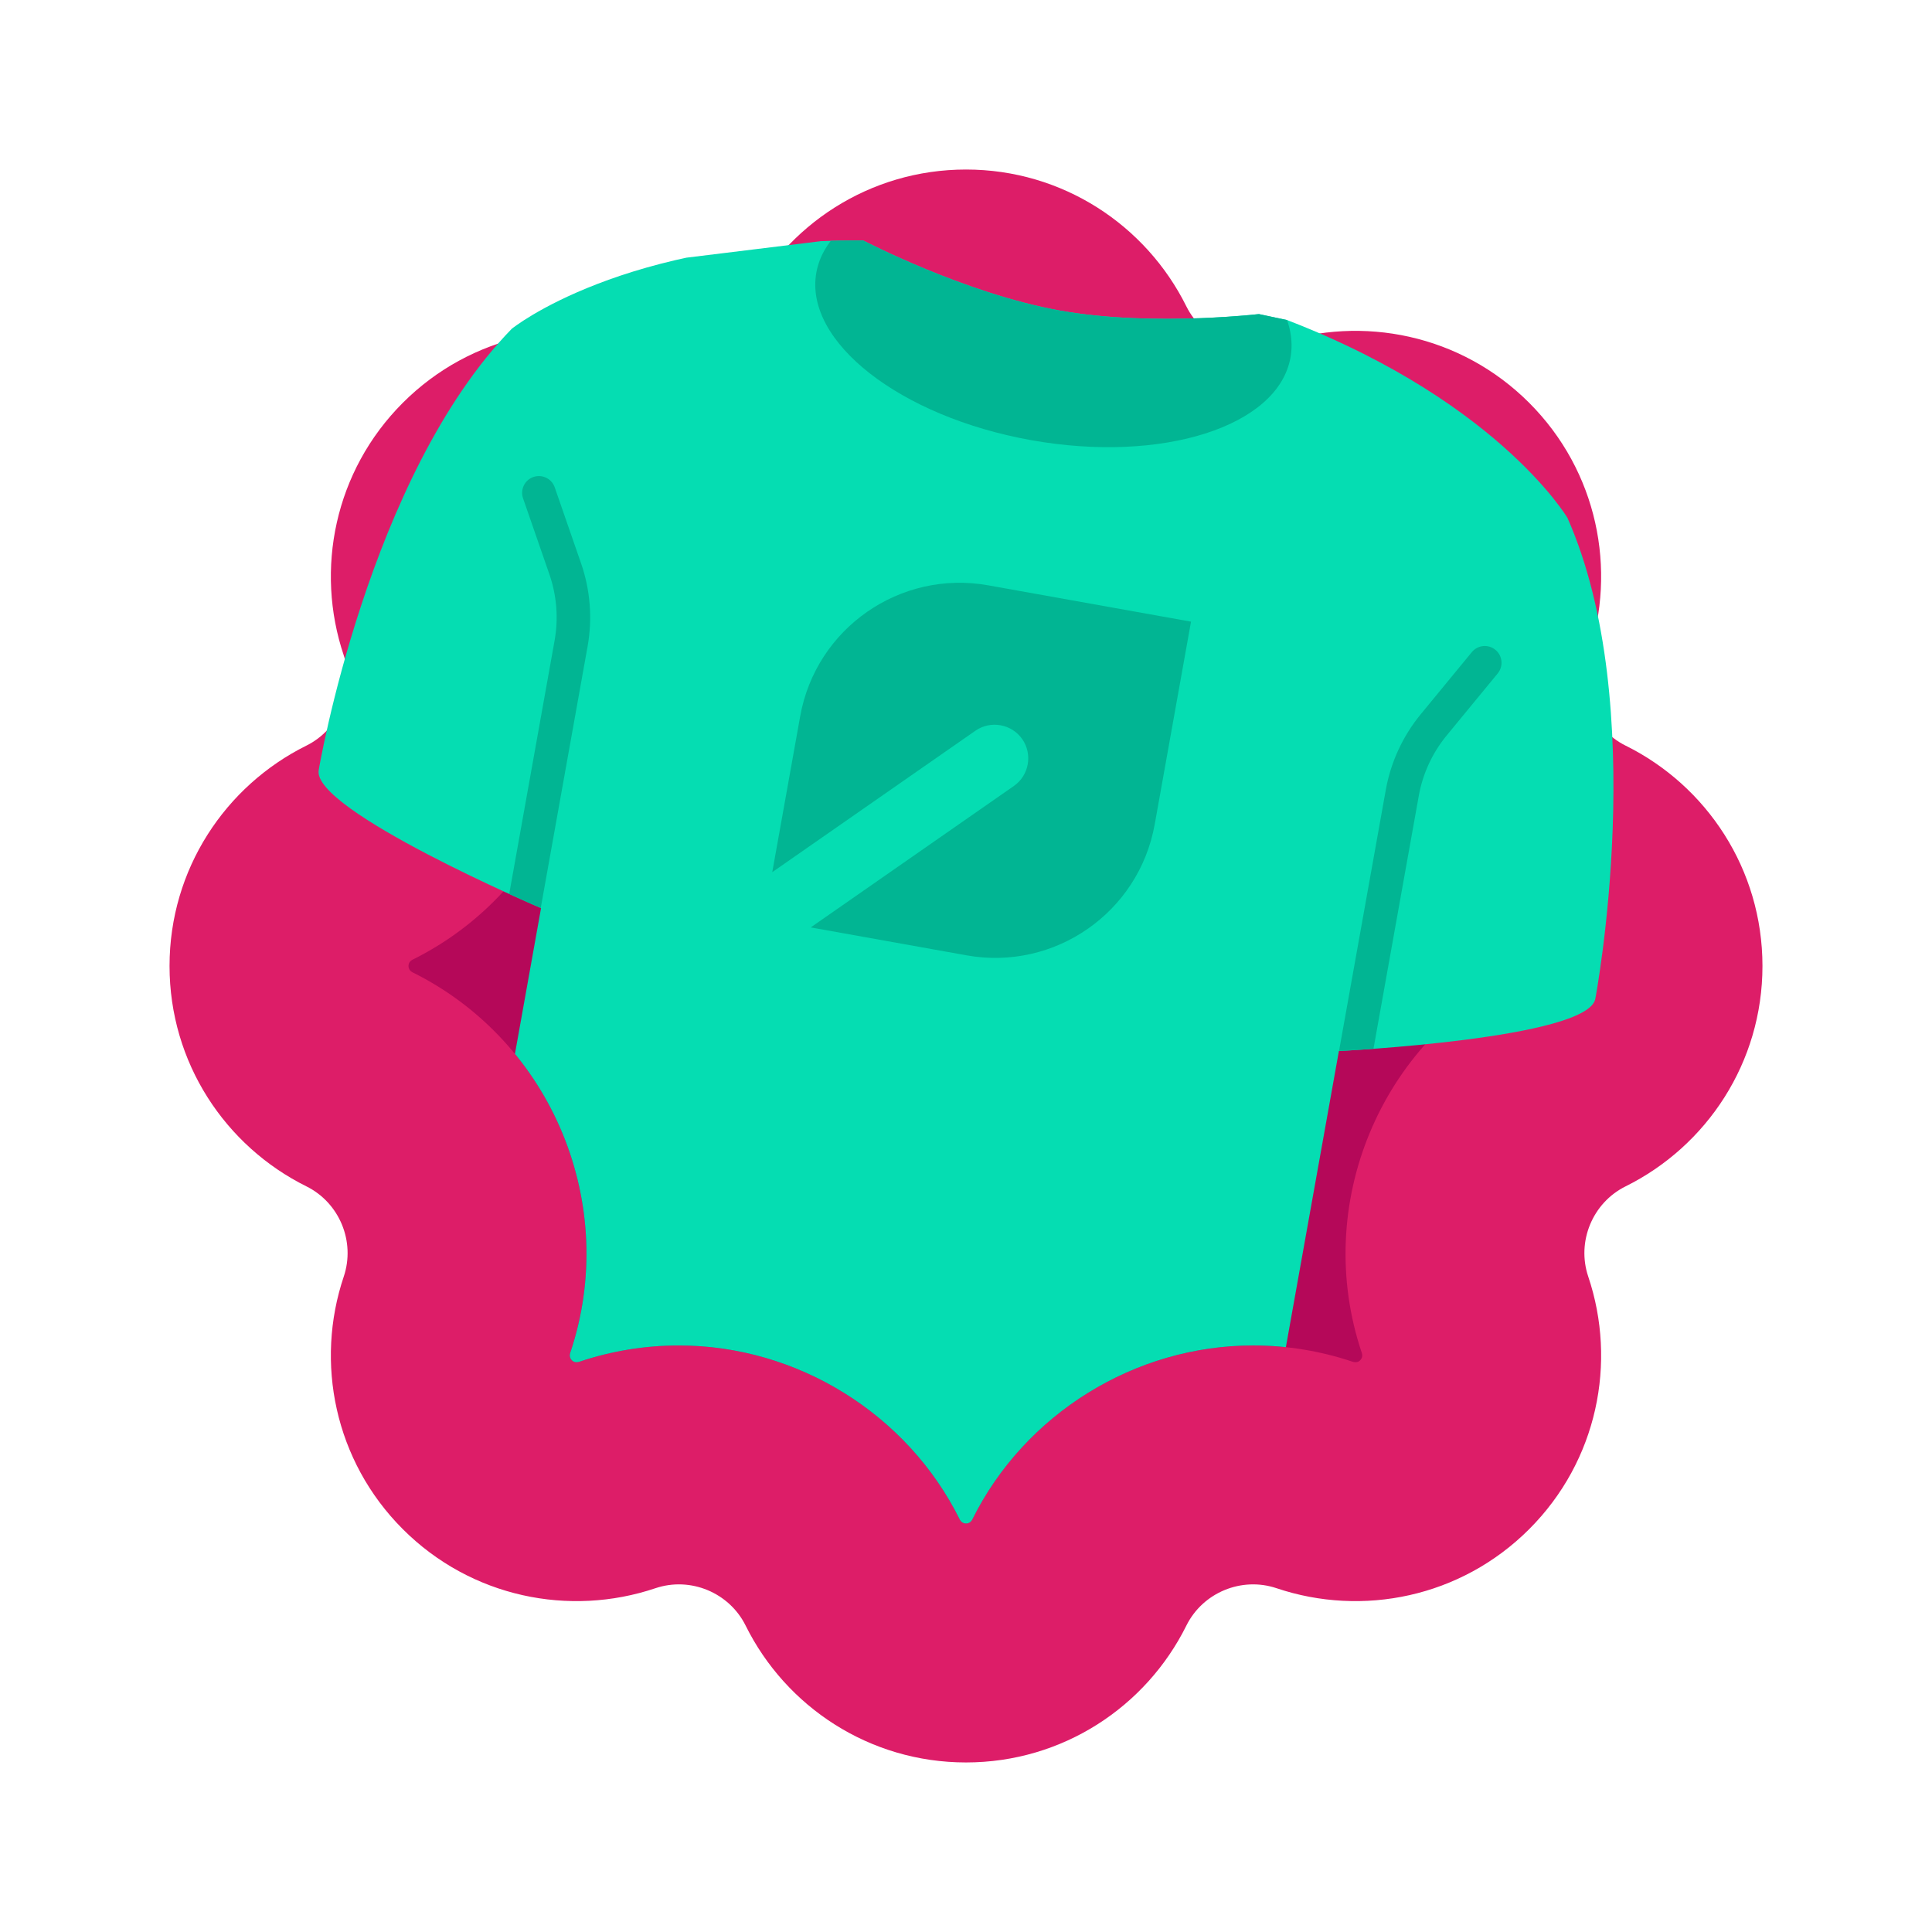 <?xml version="1.0" encoding="UTF-8"?>
<svg id="Layer_1" xmlns="http://www.w3.org/2000/svg" width="130" height="130" xmlns:xlink="http://www.w3.org/1999/xlink" version="1.1" viewBox="0 0 130 130">
  <!-- Generator: Adobe Illustrator 29.4.0, SVG Export Plug-In . SVG Version: 2.1.0 Build 152)  -->
  <defs>
    <clipPath id="clippath">
      <path d="M132.782-184.951H35.065v62.543c-.083.042-.276.166-.276.426s.193.385.276.427c9.391,4.66,13.95,15.667,10.605,25.604-.029.088-.078.312.106.496.053.053.133.133.323.133.061,0,.12-.01.177-.028,2.166-.729,4.422-1.098,6.706-1.098,7.95,0,15.366,4.594,18.895,11.706.041.083.165.275.426.275s.385-.193.425-.273c3.527-7.112,10.944-11.708,18.895-11.708,2.285,0,4.542.37,6.709,1.099.053.018.114.027.174.027.19,0,.27-.081.323-.133.184-.184.135-.408.106-.495-2.148-6.379-1.025-13.19,2.53-18.489h19.968v-7.969h11.349v-62.543Z" style="fill: none;"/>
    </clipPath>
    <clipPath id="clippath-1">
      <rect x="7.702" y="-182.429" width="122.847" height="248.628" style="fill: none;"/>
    </clipPath>
    <clipPath id="clippath-2">
      <path d="M64.955,62.317h-26.448v-1.155c0-1.186.547-2.306,1.482-3.036,2.879-2.247,8.948-6.984,8.948-6.984l16.018-.004v11.179Z" style="clip-rule: evenodd; fill: none;"/>
    </clipPath>
    <clipPath id="clippath-3">
      <path d="M77.227,62.317h26.447v-1.155c0-1.186-.546-2.306-1.482-3.036-2.879-2.247-8.948-6.984-8.948-6.984l-16.017-.004v11.179Z" style="clip-rule: evenodd; fill: none;"/>
    </clipPath>
    <clipPath id="clippath-4">
      <polygon points="98.141 -7.503 81.386 -19.254 74.606 -7.503 76.462 53.471 96.411 53.471 98.141 -7.503" style="clip-rule: evenodd; fill: none;"/>
    </clipPath>
    <clipPath id="clippath-5">
      <path d="M107.224,74.371l4.326-14.93-2.984-25.395-18.367-11.75-30.983-6.557-26.363,3.237-13.395,23.163-1.116,12,12.69,8.419c-1.011.76-2.102,1.438-3.268,2.016-.083.042-.276.166-.276.426s.193.385.276.427c9.391,4.66,13.951,15.667,10.605,25.604-.029.088-.078.312.106.496.053.053.133.133.323.133.061,0,.12-.01.177-.028,2.166-.729,4.422-1.098,6.706-1.098,7.95,0,15.366,4.594,18.895,11.705.041.083.165.275.426.275s.385-.192.425-.273c3.527-7.113,10.944-11.708,18.895-11.708,2.285,0,4.542.369,6.709,1.099.053.018.114.027.174.027.189,0,.27-.081.323-.133.184-.184.135-.408.106-.495-1.908-5.665-1.239-11.674,1.423-16.661h14.168Z" style="fill: none;"/>
    </clipPath>
    <clipPath id="clippath-6">
      <path d="M105.469,34.844s-4.91-8.283-20.124-13.779c0,0-7.633.977-14.034-.169-6.401-1.147-13.22-4.712-13.22-4.712-16.175-.126-23.655,5.938-23.655,5.938-9.665,9.935-12.991,29.698-12.991,29.698-.481,2.684,14.961,9.286,14.961,9.286l-7.471,41.713c4.557,6.546,47.14,14.172,53.686,9.615l7.471-41.713s16.773-.832,17.254-3.517c0,0,3.739-19.688-1.877-32.361Z" style="fill: none;"/>
    </clipPath>
  </defs>
  <g style="clip-path: url(#clippath);">
    <g style="clip-path: url(#clippath-1);">
      <path d="M108.556,61.463c0-2.614-2.122-4.735-4.735-4.735H38.032c-2.614,0-4.735,2.122-4.735,4.735s2.122,4.735,4.735,4.735h65.789c2.613,0,4.735-2.122,4.735-4.735Z" style="fill-rule: evenodd; opacity: .15;"/>
      <path d="M64.955,62.317h-26.448v-1.155c0-1.186.547-2.306,1.482-3.036,2.879-2.247,8.948-6.984,8.948-6.984l16.018-.004v11.179Z" style="fill: #ffb50c; fill-rule: evenodd;"/>
      <g style="clip-path: url(#clippath-2);">
        <polygon points="64.955 60.082 36.645 60.082 36.7 62.317 64.955 62.317 64.955 60.082" style="fill: #2d4145; fill-rule: evenodd;"/>
      </g>
      <path d="M77.227,62.317h26.447v-1.155c0-1.186-.546-2.306-1.482-3.036-2.879-2.247-8.948-6.984-8.948-6.984l-16.017-.004v11.179Z" style="fill: #ffb50c; fill-rule: evenodd;"/>
      <g style="clip-path: url(#clippath-3);">
        <polygon points="77.227 60.082 105.538 60.082 105.483 62.317 77.227 62.317 77.227 60.082" style="fill: #2d4145; fill-rule: evenodd;"/>
      </g>
      <polygon points="98.141 -7.503 81.386 -19.254 74.606 -7.503 76.462 53.471 96.411 53.471 98.141 -7.503" style="fill: #258e8e; fill-rule: evenodd;"/>
      <g style="clip-path: url(#clippath-4);">
        <path d="M129.454.42h-42.644c-1.893,0-3.451-1.489-3.536-3.379-.175-3.859-.436-9.643-.436-9.643l38.691-9.995,3.943,9.858,4.053.138-.071,13.023Z" style="fill: #218080; fill-rule: evenodd;"/>
      </g>
      <polygon points="67.609 -7.503 44.073 -7.503 45.815 53.471 66.092 53.471 67.609 -7.503" style="fill: #258e8e; fill-rule: evenodd;"/>
      <path d="M55.841-19.271c6.495,0,11.768,5.273,11.768,11.767s-5.273,11.768-11.768,11.768-11.768-5.273-11.768-11.768,5.273-11.767,11.768-11.767Z" style="fill: #258e8e; fill-rule: evenodd;"/>
    </g>
  </g>
  <g>
    <g>
      <path d="M109.384,50.172c-2.225-1.104-3.308-3.716-2.515-6.071,1.944-5.772.625-12.396-3.974-16.996h0c-4.599-4.6-11.224-5.918-16.996-3.975-2.354.793-4.967-.289-6.071-2.515-2.707-5.456-8.324-9.208-14.828-9.208s-12.121,3.752-14.828,9.208c-1.104,2.225-3.716,3.307-6.071,2.515-5.772-1.944-12.397-.625-16.996,3.974h0c-4.599,4.6-5.918,11.224-3.974,16.996.793,2.354-.289,4.967-2.515,6.071-5.456,2.707-9.208,8.324-9.208,14.828h0c0,6.505,3.752,12.121,9.208,14.828,2.225,1.104,3.307,3.716,2.515,6.071-1.944,5.772-.625,12.397,3.974,16.996,4.6,4.599,11.224,5.918,16.996,3.974,2.354-.793,4.967.289,6.071,2.515,2.707,5.456,8.324,9.208,14.828,9.208s12.121-3.752,14.828-9.208c1.104-2.225,3.716-3.308,6.071-2.515,5.772,1.944,12.397.625,16.996-3.974s5.918-11.224,3.974-16.996c-.793-2.354.289-4.967,2.515-6.071,5.456-2.707,9.208-8.324,9.208-14.828h0c0-6.505-3.752-12.121-9.208-14.828Z" style="fill: #dd1d68;"/>
      <path d="M65,102.514c-.261,0-.385-.193-.426-.275-3.529-7.111-10.945-11.705-18.895-11.705-2.284,0-4.541.369-6.706,1.098-.057.019-.116.028-.177.028-.189,0-.27-.08-.323-.133-.184-.184-.136-.408-.106-.496,3.346-9.936-1.214-20.944-10.605-25.604-.084-.042-.276-.165-.276-.427s.193-.384.276-.426c9.393-4.661,13.952-15.668,10.605-25.605-.029-.087-.078-.311.106-.495.055-.054.135-.134.323-.134.061,0,.12.009.173.027,2.166.73,4.425,1.1,6.712,1.1,7.949-.001,15.364-4.595,18.892-11.704.042-.084.166-.277.427-.277s.385.194.426.276c3.527,7.11,10.943,11.705,18.894,11.705,2.287-.001,4.546-.371,6.714-1.101.049-.017.109-.026.17-.026.19,0,.271.081.324.134.184.183.135.408.105.496-3.347,9.935,1.212,20.943,10.604,25.604.085.042.277.165.277.426s-.193.385-.276.426c-9.394,4.662-13.953,15.669-10.606,25.606.029.087.078.311-.106.495-.053.052-.133.133-.323.133-.061,0-.121-.009-.174-.027-2.168-.73-4.424-1.099-6.709-1.099-7.951,0-15.368,4.595-18.895,11.707-.04.081-.164.273-.425.273Z" style="fill: #b50859;"/>
    </g>
    <g style="clip-path: url(#clippath-5);">
      <g style="clip-path: url(#clippath-6);">
        <path d="M105.469,34.844s-4.91-8.283-20.124-13.779c0,0-7.633.977-14.034-.169-6.401-1.147-13.22-4.712-13.22-4.712-16.175-.126-23.655,5.938-23.655,5.938-9.665,9.935-12.991,29.698-12.991,29.698-.481,2.684,14.961,9.286,14.961,9.286l-7.471,41.713c4.557,6.546,47.14,14.172,53.686,9.615l7.471-41.713s16.773-.832,17.254-3.517c0,0,3.739-19.688-1.877-32.361Z" style="fill: #05ddb2;"/>
        <ellipse cx="70.882" cy="21.201" rx="8.549" ry="16.206" transform="translate(37.517 87.235) rotate(-79.846)" style="fill: #01b593;"/>
        <path d="M77.698,55.472l2.443-13.643-13.643-2.443c-5.927-1.062-11.593,2.883-12.655,8.81l-1.879,10.49,13.668-9.516c1.022-.712,2.441-.458,3.153.565s.458,2.441-.565,3.153l-13.668,9.516,10.49,1.879c5.927,1.062,11.593-2.883,12.655-8.81Z" style="fill: #01b593;"/>
        <path d="M34.604,64.647c-.613-.11-1.021-.696-.911-1.309l3.625-20.241c.266-1.485.145-3.024-.349-4.449l-1.774-5.117c-.204-.588.108-1.231.696-1.435.589-.203,1.231.108,1.435.696l1.774,5.117c.621,1.79.772,3.721.438,5.585l-3.625,20.241c-.11.613-.696,1.021-1.309.911Z" style="fill: #01b593;"/>
        <path d="M90.533,74.699c-.613-.11-1.021-.696-.911-1.309l3.625-20.241c.334-1.864,1.146-3.623,2.349-5.086l3.44-4.183c.396-.481,1.106-.55,1.587-.155.481.396.55,1.106.155,1.587l-3.44,4.183c-.958,1.166-1.605,2.567-1.871,4.052l-3.625,20.241c-.11.613-.696,1.021-1.309.911Z" style="fill: #01b593;"/>
      </g>
    </g>
  </g>
</svg>